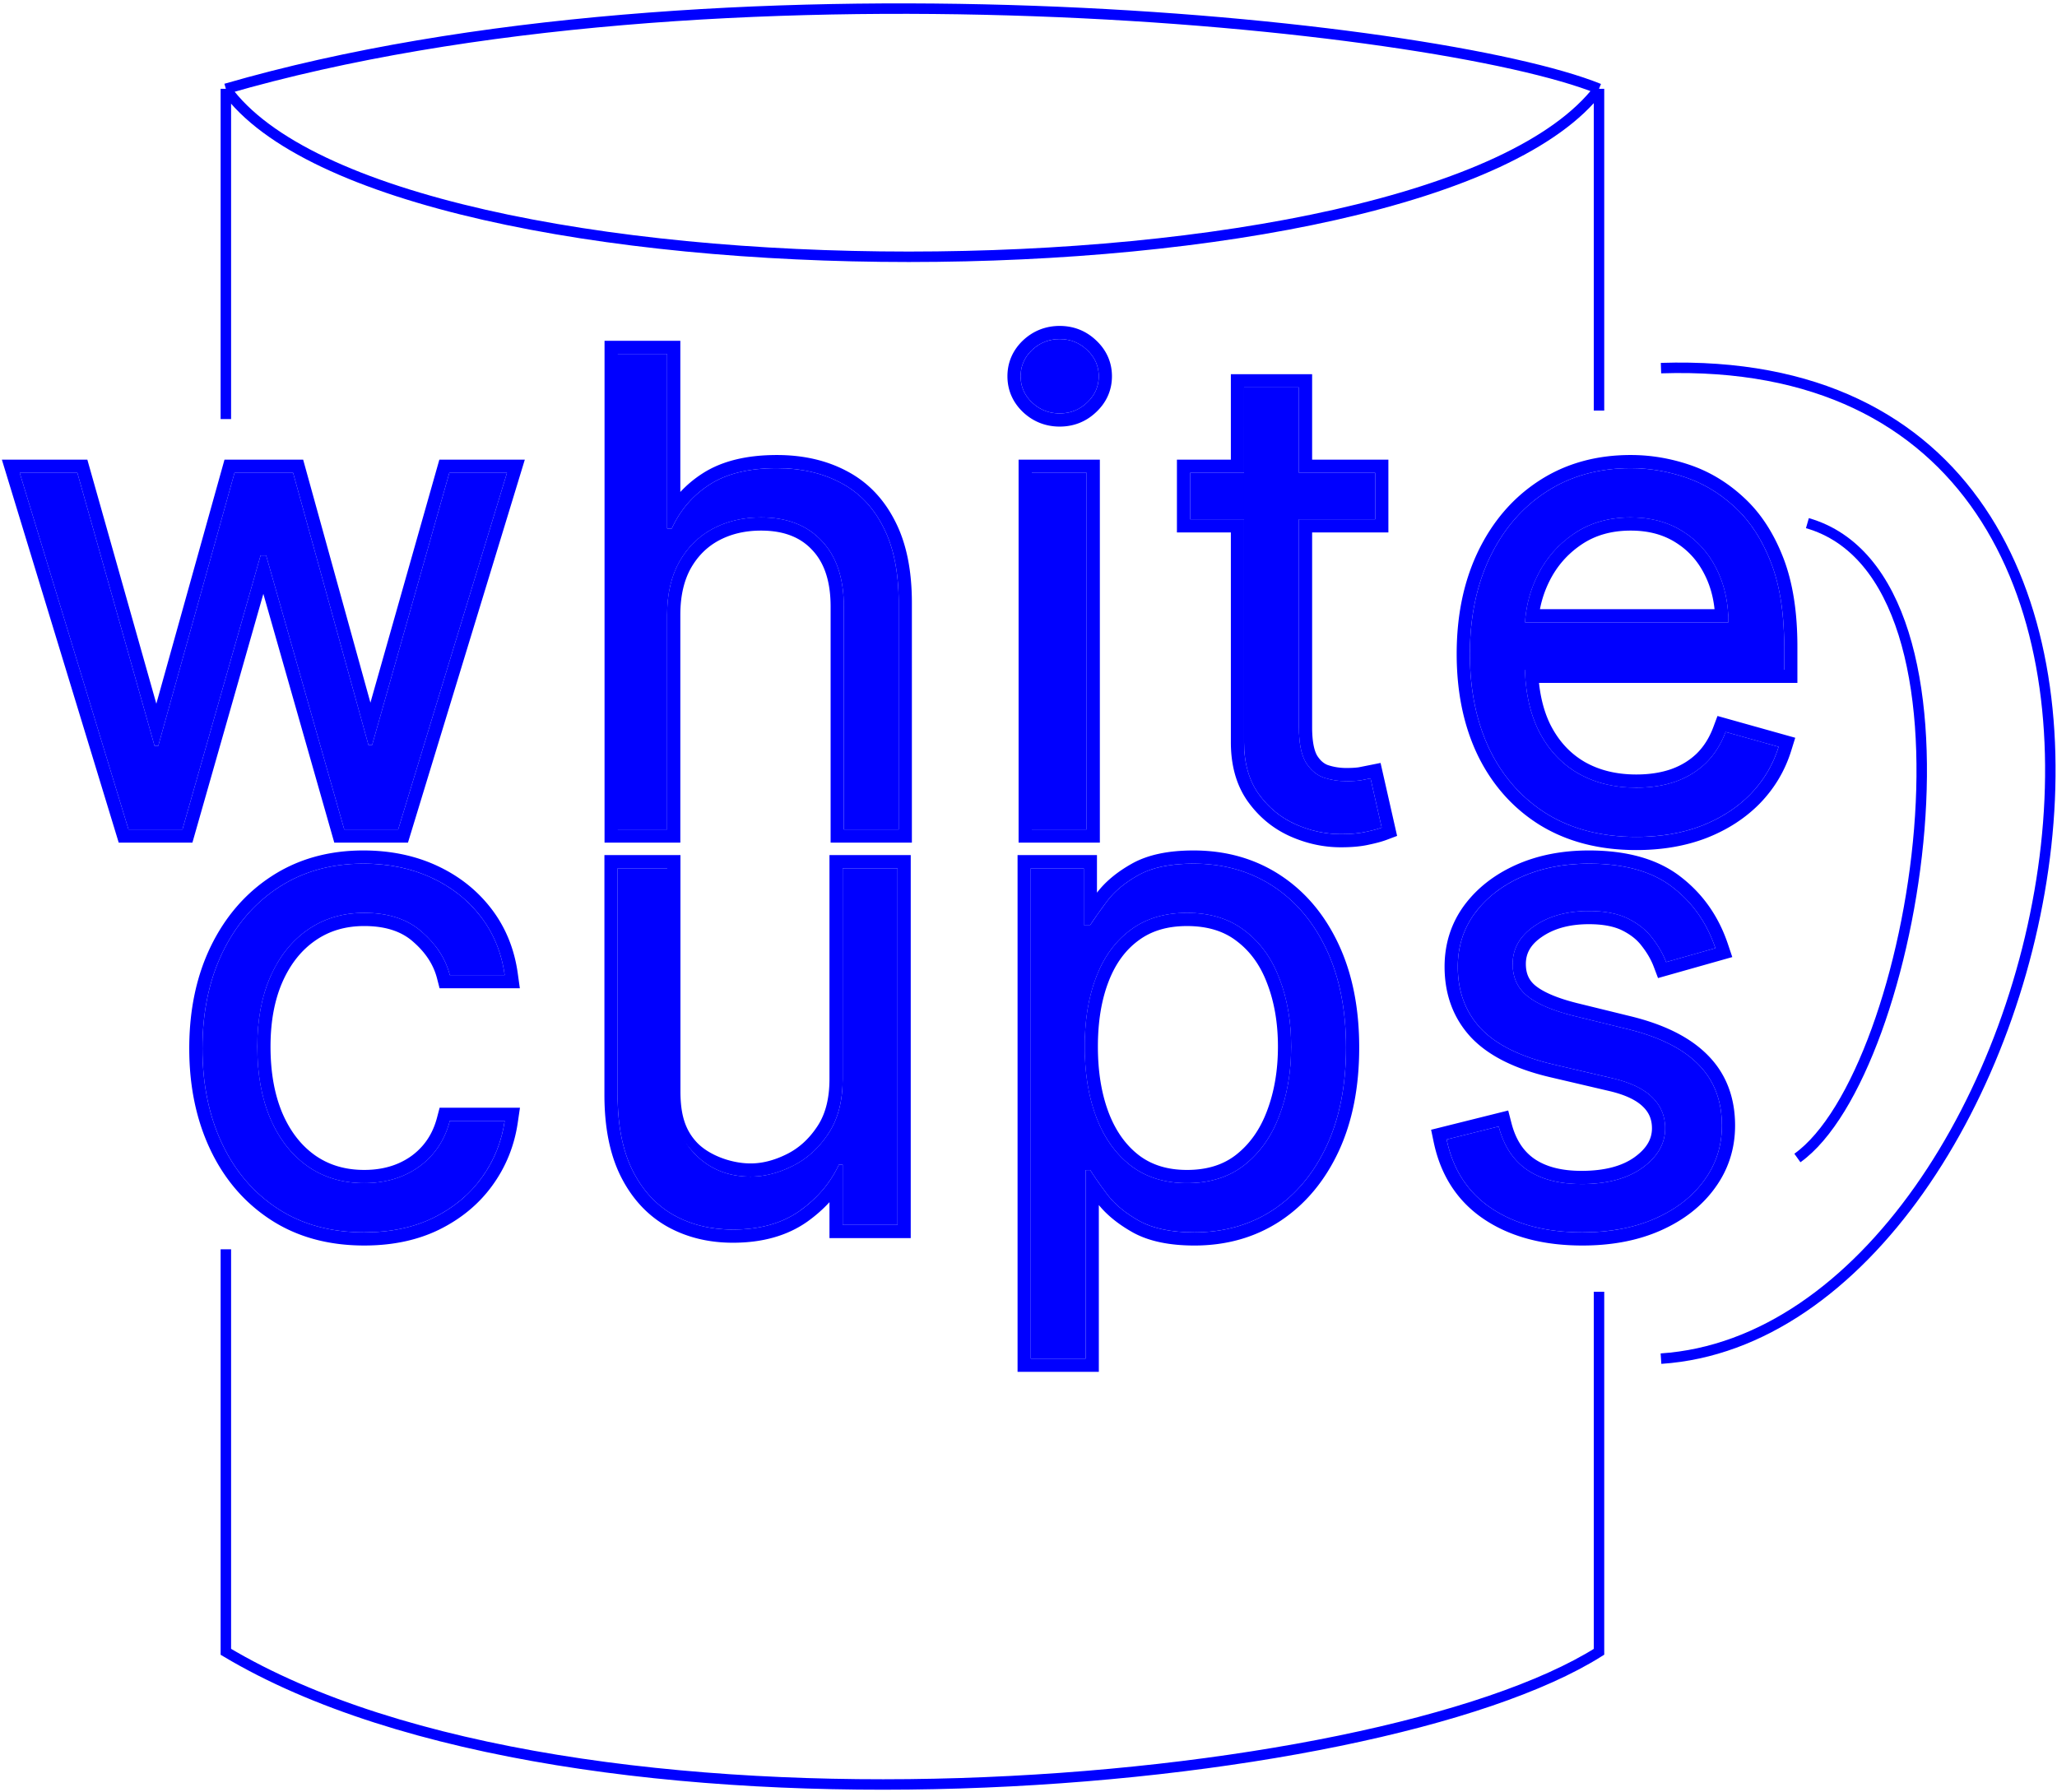 <svg xmlns="http://www.w3.org/2000/svg" width="590" height="514" fill="none"><path fill="#00F" d="M104.479 353.478c-9.602 0-17.871-2.264-24.806-6.793-6.935-4.528-12.27-10.766-16.004-18.713-3.734-7.948-5.601-17.027-5.601-27.238 0-10.389 1.911-19.557 5.734-27.504 3.868-7.992 9.247-14.23 16.138-18.714 6.935-4.528 15.026-6.793 24.272-6.793 7.202 0 13.692 1.332 19.472 3.996 5.779 2.664 10.513 6.393 14.203 11.188 3.69 4.795 5.979 10.389 6.868 16.783h-15.737c-1.2-4.662-3.867-8.791-8.002-12.387-4.09-3.641-9.602-5.461-16.537-5.461-6.135 0-11.514 1.598-16.137 4.795-4.58 3.152-8.158 7.614-10.736 13.385-2.534 5.728-3.801 12.454-3.801 20.179 0 7.903 1.244 14.784 3.734 20.645 2.534 5.86 6.09 10.411 10.67 13.652 4.623 3.241 10.046 4.862 16.27 4.862 4.09 0 7.802-.711 11.136-2.132 3.334-1.42 6.157-3.463 8.469-6.126 2.311-2.664 3.956-5.861 4.934-9.59h15.737c-.889 6.038-3.089 11.477-6.601 16.316-3.468 4.795-8.069 8.613-13.804 11.454-5.69 2.797-12.314 4.196-19.871 4.196ZM241.699 309.525v-60.47h15.737v102.292h-15.737v-17.315h-1.067c-2.401 5.194-6.135 9.612-11.203 13.252-5.068 3.597-11.469 5.395-19.204 5.395-6.402 0-12.092-1.399-17.071-4.196-4.979-2.841-8.891-7.103-11.736-12.786-2.846-5.728-4.268-12.942-4.268-21.644v-64.998h15.737v63.933c0 7.458 2.089 13.408 6.268 17.847 4.223 4.44 9.603 6.66 16.137 6.66 3.913 0 7.891-.999 11.937-2.997 4.09-1.998 7.513-5.061 10.269-9.19 2.801-4.129 4.201-9.39 4.201-15.783ZM295.649 389.706V249.055h15.203v16.25h1.867c1.156-1.776 2.757-4.04 4.802-6.793 2.089-2.797 5.068-5.283 8.935-7.459 3.912-2.22 9.202-3.33 15.871-3.33 8.624 0 16.226 2.154 22.805 6.46 6.58 4.307 11.714 10.411 15.404 18.314 3.69 7.903 5.535 17.226 5.535 27.97 0 10.833-1.845 20.223-5.535 28.171-3.69 7.902-8.802 14.029-15.337 18.38-6.535 4.307-14.07 6.46-22.606 6.46-6.579 0-11.847-1.088-15.803-3.263-3.957-2.22-7.002-4.729-9.136-7.526-2.134-2.841-3.779-5.194-4.935-7.059h-1.333v54.076h-15.737Zm15.47-89.505c0 7.725 1.134 14.54 3.401 20.445 2.267 5.861 5.579 10.456 9.936 13.785 4.356 3.286 9.691 4.929 16.004 4.929 6.579 0 12.069-1.732 16.47-5.195 4.446-3.507 7.78-8.213 10.003-14.118 2.267-5.95 3.4-12.565 3.4-19.846 0-7.192-1.111-13.674-3.334-19.446-2.178-5.816-5.49-10.411-9.935-13.785-4.401-3.419-9.936-5.128-16.604-5.128-6.402 0-11.781 1.62-16.138 4.861-4.356 3.197-7.646 7.681-9.869 13.453-2.223 5.727-3.334 12.409-3.334 20.045ZM492.016 271.964l-14.136 3.996c-.889-2.353-2.201-4.639-3.935-6.859-1.689-2.265-4.001-4.129-6.935-5.594-2.934-1.465-6.69-2.198-11.269-2.198-6.268 0-11.492 1.443-15.671 4.329-4.134 2.841-6.201 6.46-6.201 10.855 0 3.907 1.423 6.992 4.268 9.257 2.845 2.264 7.29 4.151 13.336 5.66l15.204 3.73c9.158 2.22 15.982 5.616 20.472 10.189 4.49 4.528 6.735 10.367 6.735 17.515 0 5.86-1.69 11.099-5.068 15.716-3.335 4.618-8.002 8.258-14.004 10.922-6.001 2.664-12.981 3.996-20.938 3.996-10.447 0-19.094-2.264-25.94-6.793-6.846-4.528-11.18-11.144-13.003-19.846l14.937-3.729c1.423 5.505 4.112 9.634 8.069 12.387 4.001 2.753 9.224 4.129 15.67 4.129 7.335 0 13.159-1.554 17.471-4.662 4.357-3.152 6.535-6.926 6.535-11.321 0-3.552-1.245-6.527-3.734-8.924-2.49-2.442-6.313-4.262-11.47-5.461l-17.071-3.996c-9.38-2.219-16.27-5.66-20.671-10.322-4.357-4.706-6.535-10.589-6.535-17.648 0-5.772 1.622-10.877 4.868-15.317 3.289-4.44 7.757-7.925 13.403-10.456 5.69-2.53 12.136-3.796 19.338-3.796 10.136 0 18.093 2.22 23.872 6.66 5.824 4.44 9.958 10.3 12.403 17.581Z"/><path fill="#00F" fill-rule="evenodd" d="m60.39 271.592.004-.008c4.142-8.558 9.962-15.344 17.476-20.234 7.62-4.975 16.449-7.407 26.342-7.407 7.677 0 14.72 1.422 21.058 4.343 6.306 2.907 11.536 7.012 15.619 12.317 4.116 5.35 6.643 11.569 7.616 18.566l.598 4.301h-23.021l-.731-2.839c-.984-3.822-3.183-7.312-6.822-10.477l-.016-.014-.016-.015c-3.227-2.872-7.757-4.502-14.018-4.502-5.439 0-10.05 1.404-13.983 4.122l-.006.005c-3.93 2.705-7.09 6.583-9.425 11.807-2.275 5.146-3.475 11.329-3.475 18.644 0 7.509 1.183 13.864 3.43 19.157 2.295 5.305 5.438 9.265 9.37 12.05 3.92 2.746 8.563 4.171 14.089 4.171 3.644 0 6.842-.632 9.65-1.828 2.82-1.202 5.169-2.907 7.093-5.126 1.897-2.186 3.289-4.849 4.134-8.071l.74-2.823h23.042l-.637 4.331c-.976 6.626-3.403 12.639-7.28 17.981-3.856 5.332-8.949 9.535-15.188 12.626l-.011.006c-6.301 3.097-13.516 4.584-21.543 4.584-10.219 0-19.234-2.418-26.878-7.409-7.56-4.936-13.346-11.73-17.36-20.272-4.005-8.526-5.96-18.168-5.96-28.844 0-10.856 2-20.6 6.109-29.142Zm77.763 66.236a36.05 36.05 0 0 0 5.854-12.535c.309-1.233.558-2.494.748-3.781h-15.737c-.978 3.729-2.623 6.926-4.935 9.59-2.311 2.664-5.134 4.706-8.468 6.127-3.334 1.42-7.046 2.131-11.136 2.131-6.224 0-11.648-1.621-16.271-4.862-4.579-3.241-8.135-7.792-10.67-13.652-2.489-5.861-3.733-12.742-3.733-20.645 0-7.725 1.266-14.451 3.8-20.178 2.579-5.772 6.157-10.234 10.736-13.386 4.624-3.197 10.003-4.795 16.138-4.795 6.935 0 12.447 1.82 16.537 5.461 4.134 3.596 6.802 7.725 8.002 12.387h15.737a39.735 39.735 0 0 0-.711-3.781c-1.161-4.843-3.214-9.176-6.157-13.002-3.69-4.795-8.425-8.524-14.204-11.188-5.779-2.664-12.269-3.996-19.471-3.996-9.247 0-17.338 2.265-24.273 6.793-6.89 4.484-12.27 10.722-16.137 18.714-3.823 7.947-5.735 17.115-5.735 27.504 0 10.211 1.867 19.291 5.602 27.238 3.734 7.947 9.069 14.185 16.004 18.713 6.935 4.529 15.203 6.793 24.806 6.793 7.557 0 14.181-1.399 19.871-4.196 5.735-2.841 10.336-6.659 13.803-11.454Zm99.76-92.554h23.309v109.854h-23.309v-10.301c-1.843 2.006-3.937 3.849-6.273 5.527l-.018.013c-5.85 4.151-13.071 6.093-21.398 6.093-6.971 0-13.315-1.529-18.927-4.681l-.022-.013c-5.698-3.252-10.102-8.104-13.244-14.378l-.005-.011c-3.181-6.403-4.662-14.239-4.662-23.324v-68.779h21.803v67.714c0 6.718 1.359 11.14 4.733 14.728 3.456 3.631 9.822 5.998 15.392 5.998 3.247 0 6.654-.825 10.258-2.605l.015-.007c3.434-1.678 6.363-4.267 8.783-7.891l.007-.012.008-.012c2.271-3.348 3.55-7.813 3.55-13.662v-64.251Zm-38.758 85.561c-4.179-4.439-7.774-10.389-7.774-17.847v-63.933H177.15v64.998c0 8.702 1.422 15.917 4.267 21.644 2.845 5.683 6.758 9.945 11.736 12.786 4.979 2.797 10.67 4.196 17.071 4.196 7.736 0 14.137-1.798 19.205-5.394 3.444-2.474 6.272-5.307 8.484-8.498a31.667 31.667 0 0 0 2.719-4.755h1.067v17.315h15.737V249.055h-15.737v60.47c0 6.393-1.401 11.654-4.201 15.783-2.757 4.129-6.18 7.192-10.27 9.19-4.045 1.998-8.024 2.997-11.936 2.997-6.535 0-11.914-2.22-16.137-6.66Zm92.708 62.652V245.274h22.775v10.776c2.464-3.229 5.835-5.97 9.954-8.288 4.692-2.66 10.707-3.819 17.734-3.819 9.288 0 17.626 2.329 24.881 7.078 7.232 4.733 12.806 11.411 16.76 19.878 3.971 8.506 5.889 18.397 5.889 29.569 0 11.255-1.916 21.211-5.886 29.76l-.003.007c-3.949 8.459-9.493 15.152-16.668 19.929l-.015.01c-7.21 4.751-15.484 7.085-24.691 7.085-6.946 0-12.916-1.14-17.63-3.732l-.014-.008-.014-.008c-3.99-2.239-7.291-4.84-9.764-7.861v47.837h-23.308Zm19.523-57.857h1.333a73.948 73.948 0 0 0 2.452 3.664 149.962 149.962 0 0 0 2.483 3.395c2.134 2.797 5.179 5.306 9.135 7.526 3.957 2.175 9.225 3.263 15.804 3.263 8.536 0 16.071-2.153 22.606-6.46 6.535-4.351 11.647-10.478 15.337-18.38 3.689-7.948 5.534-17.338 5.534-28.17 0-10.745-1.845-20.068-5.534-27.971-3.69-7.903-8.825-14.007-15.404-18.314-6.579-4.306-14.181-6.46-22.806-6.46-6.668 0-11.958 1.11-15.87 3.33-3.868 2.176-6.846 4.662-8.936 7.459a194.702 194.702 0 0 0-2.882 3.973 94.643 94.643 0 0 0-1.919 2.82h-1.867v-16.25h-15.204v140.651h15.738V335.63Zm52.003-16.914.005-.014c2.082-5.463 3.153-11.614 3.153-18.501 0-6.803-1.05-12.815-3.081-18.089l-.007-.016-.006-.016c-1.957-5.226-4.868-9.206-8.68-12.1l-.017-.013-.017-.013c-3.613-2.807-8.283-4.331-14.28-4.331-5.737 0-10.283 1.44-13.875 4.112l-.02.015c-3.692 2.709-6.576 6.566-8.578 11.763l-.003.009c-2.018 5.2-3.078 11.401-3.078 18.679 0 7.359 1.08 13.698 3.147 19.086 2.052 5.302 4.974 9.288 8.695 12.135 3.598 2.71 8.094 4.157 13.712 4.157 5.883 0 10.505-1.534 14.126-4.382 3.844-3.033 6.795-7.145 8.804-12.481Zm-6.459 15.449c-4.401 3.463-9.891 5.195-16.471 5.195-6.312 0-11.647-1.643-16.004-4.929-4.356-3.329-7.668-7.924-9.935-13.785-2.268-5.905-3.401-12.72-3.401-20.445 0-7.636 1.111-14.318 3.334-20.045 2.223-5.772 5.512-10.256 9.869-13.453 4.357-3.241 9.736-4.861 16.137-4.861 6.669 0 12.203 1.709 16.604 5.128 4.446 3.374 7.758 7.969 9.936 13.785 2.223 5.772 3.334 12.254 3.334 19.446 0 7.281-1.133 13.896-3.401 19.846-2.222 5.905-5.557 10.611-10.002 14.118Zm139.938-59.643-21.303 6.022-1.228-3.249c-.739-1.957-1.85-3.914-3.377-5.869l-.026-.033-.025-.033c-1.283-1.72-3.102-3.228-5.592-4.472-2.243-1.119-5.366-1.798-9.576-1.798-5.681 0-10.106 1.302-13.518 3.658l-.007.004c-3.275 2.251-4.561 4.78-4.561 7.741 0 2.855.972 4.813 2.841 6.3 2.22 1.767 6.049 3.489 11.888 4.948l.007.001 15.179 3.724.004.001c9.537 2.312 17.106 5.951 22.271 11.209 5.276 5.324 7.824 12.159 7.824 20.168 0 6.638-1.931 12.66-5.792 17.941-3.782 5.232-9.014 9.261-15.528 12.152-6.576 2.919-14.098 4.322-22.476 4.322-10.989 0-20.415-2.385-28.03-7.422-7.75-5.127-12.61-12.638-14.618-22.223l-.746-3.56 22.116-5.522.938 3.633c1.239 4.792 3.479 8.077 6.558 10.223 3.192 2.194 7.594 3.457 13.516 3.457 6.831 0 11.788-1.449 15.251-3.944 3.618-2.618 4.969-5.349 4.969-8.258 0-2.558-.85-4.54-2.577-6.202l-.012-.012-.012-.012c-1.8-1.766-4.871-3.36-9.675-4.476l-.006-.002-17.08-3.998c-9.761-2.31-17.449-6.001-22.553-11.407l-.013-.014-.012-.013c-5.072-5.478-7.541-12.309-7.541-20.215 0-6.53 1.853-12.426 5.596-17.546l.014-.02c3.72-5.021 8.73-8.892 14.896-11.656l.01-.005c6.245-2.777 13.229-4.122 20.879-4.122 10.648 0 19.519 2.328 26.175 7.439 6.453 4.921 11.017 11.422 13.689 19.38l1.263 3.76Zm-17.255-20.139c-5.779-4.44-13.737-6.66-23.872-6.66-7.202 0-13.648 1.266-19.338 3.796-5.646 2.531-10.114 6.016-13.404 10.456-3.245 4.44-4.868 9.545-4.868 15.317 0 7.059 2.179 12.942 6.535 17.648 4.401 4.662 11.292 8.103 20.672 10.322l17.071 3.996c5.157 1.199 8.98 3.019 11.469 5.461 2.49 2.398 3.735 5.372 3.735 8.924 0 4.395-2.179 8.169-6.535 11.321-4.312 3.108-10.136 4.662-17.471 4.662-6.446 0-11.67-1.376-15.671-4.129-3.956-2.753-6.646-6.882-8.068-12.387l-14.937 3.73a38.312 38.312 0 0 0 .953 3.659c2.181 6.92 6.198 12.315 12.05 16.186 6.846 4.529 15.493 6.793 25.939 6.793 7.958 0 14.937-1.332 20.939-3.996 6.001-2.664 10.669-6.304 14.003-10.922 3.379-4.617 5.068-9.856 5.068-15.716 0-7.148-2.245-12.986-6.735-17.515-4.49-4.573-11.314-7.969-20.471-10.189l-15.204-3.73c-6.046-1.509-10.492-3.396-13.337-5.66-2.845-2.264-4.267-5.35-4.267-9.257 0-4.395 2.067-8.014 6.201-10.855 4.179-2.886 9.402-4.329 15.671-4.329 4.578 0 8.335.733 11.269 2.198 2.934 1.465 5.246 3.33 6.935 5.594 1.734 2.22 3.045 4.506 3.934 6.859l14.137-3.996a40.935 40.935 0 0 0-1.372-3.541c-2.506-5.664-6.183-10.344-11.031-14.04Z" clip-rule="evenodd"/><path fill="#00F" d="M36.858 237.919 5.651 135.627h16.537l22.139 78.317h1.067l21.872-78.317H84.07l21.605 78.051h1.067l22.139-78.051h16.537L114.21 237.919H98.74l-22.405-78.584h-1.6l-22.406 78.584h-15.47ZM191.349 176.384v61.535h-15.737V101.53h15.737v50.08h1.334c2.4-5.283 6.001-9.479 10.802-12.586 4.846-3.153 11.292-4.729 19.338-4.729 6.98 0 13.092 1.399 18.338 4.196 5.246 2.753 9.314 6.992 12.203 12.72 2.934 5.683 4.401 12.919 4.401 21.71v64.998h-15.737v-63.932c0-8.125-2.112-14.407-6.335-18.847-4.179-4.484-9.98-6.726-17.404-6.726-5.157 0-9.78 1.087-13.87 3.263-4.046 2.175-7.246 5.35-9.602 9.523-2.312 4.173-3.468 9.235-3.468 15.184ZM295.944 237.919V135.627h15.738v102.292h-15.738Zm8.002-119.34c-3.067 0-5.712-1.044-7.935-3.13-2.178-2.087-3.267-4.595-3.267-7.526 0-2.93 1.089-5.438 3.267-7.525 2.223-2.087 4.868-3.13 7.935-3.13 3.068 0 5.691 1.043 7.869 3.13 2.223 2.087 3.334 4.595 3.334 7.525 0 2.931-1.111 5.439-3.334 7.526-2.178 2.086-4.801 3.13-7.869 3.13ZM394.438 135.627v13.319h-53.079v-13.319h53.079Zm-37.609-24.507h15.737v97.497c0 4.439.645 7.769 1.934 9.989 1.334 2.175 3.023 3.641 5.068 4.395 2.09.711 4.29 1.066 6.602 1.066 1.733 0 3.156-.089 4.267-.267l2.668-.532 3.201 14.118c-1.067.4-2.557.799-4.468 1.199-1.912.444-4.335.666-7.269.666-4.445 0-8.802-.955-13.07-2.864-4.223-1.909-7.735-4.817-10.535-8.724-2.757-3.907-4.135-8.835-4.135-14.784V111.12ZM469.343 240.05c-9.869 0-18.382-2.176-25.539-6.527-7.113-4.395-12.603-10.522-16.471-18.38-3.823-7.903-5.735-17.093-5.735-27.571 0-10.478 1.912-19.712 5.735-27.704 3.868-8.036 9.247-14.296 16.137-18.78 6.935-4.528 15.026-6.793 24.273-6.793 5.334 0 10.602.888 15.804 2.664 5.201 1.776 9.935 4.662 14.203 8.658 4.268 3.951 7.669 9.19 10.203 15.716 2.534 6.527 3.801 14.563 3.801 24.108v6.66h-78.953v-13.586h62.949c0-5.772-1.156-10.922-3.468-15.45-2.267-4.529-5.512-8.103-9.736-10.722-4.178-2.62-9.113-3.929-14.803-3.929-6.268 0-11.692 1.554-16.271 4.661-4.534 3.064-8.024 7.06-10.469 11.988-2.445 4.928-3.668 10.211-3.668 15.85v9.057c0 7.725 1.334 14.273 4.001 19.645 2.712 5.328 6.469 9.39 11.27 12.188 4.801 2.752 10.38 4.128 16.737 4.128 4.135 0 7.869-.577 11.203-1.731 3.379-1.199 6.29-2.975 8.735-5.328 2.445-2.397 4.335-5.372 5.669-8.924l15.203 4.263c-1.6 5.15-4.29 9.678-8.068 13.585-3.779 3.863-8.447 6.882-14.004 9.057-5.557 2.131-11.803 3.197-18.738 3.197Z"/><path fill="#00F" fill-rule="evenodd" d="M34.054 241.7.539 131.846h24.514l19.788 70.002 19.55-70.002h22.56l19.295 69.706 19.772-69.706h24.511L117.014 241.7H95.882l-20.348-71.365L55.187 241.7H34.054Zm40.68-82.364h1.6l22.406 78.583h15.47l31.208-102.292H128.88l-22.138 78.051h-1.067L84.07 135.627H67.266l-21.873 78.317h-1.066l-22.14-78.317H5.652l31.207 102.292h15.47l22.406-78.583ZM195.135 241.7h-21.736V97.75h21.736v43.366a32.928 32.928 0 0 1 6.288-5.263c5.656-3.678 12.899-5.339 21.4-5.339 7.488 0 14.229 1.503 20.109 4.635 5.994 3.148 10.594 7.987 13.805 14.344 3.289 6.379 4.814 14.256 4.814 23.428V241.7h-23.309v-67.713c0-7.481-1.934-12.711-5.294-16.243l-.013-.014-.013-.014c-3.315-3.557-8.022-5.521-14.633-5.521-4.604 0-8.602.965-12.083 2.815-3.379 1.819-6.065 4.464-8.084 8.033-1.929 3.489-2.987 7.883-2.987 13.341V241.7Zm-.319-80.5c2.357-4.173 5.557-7.348 9.603-9.523 4.09-2.176 8.713-3.263 13.87-3.263 7.424 0 13.225 2.242 17.404 6.726 4.223 4.44 6.335 10.722 6.335 18.847v63.932h15.737v-64.998c0-8.791-1.467-16.027-4.401-21.71-2.89-5.727-6.957-9.967-12.203-12.72-5.246-2.797-11.358-4.196-18.338-4.196-8.046 0-14.492 1.577-19.338 4.729-3.377 2.186-6.161 4.91-8.35 8.173a30.654 30.654 0 0 0-2.452 4.413h-1.334v-50.08h-14.164v136.389h14.164v-61.535c0-5.949 1.156-11.01 3.467-15.184Zm97.343 80.5V131.846h23.308V241.7h-23.308Zm1.245-123.509-.014-.014c-2.898-2.776-4.432-6.26-4.432-10.254 0-3.993 1.534-7.477 4.432-10.254l.014-.013.014-.013c2.929-2.75 6.503-4.156 10.528-4.156 4.02 0 7.581 1.404 10.475 4.168 2.941 2.767 4.514 6.255 4.514 10.268 0 4.013-1.572 7.5-4.513 10.267-2.893 2.766-6.455 4.17-10.476 4.17-4.025 0-7.599-1.407-10.528-4.156l-.014-.013Zm18.411-2.742c2.223-2.087 3.334-4.595 3.334-7.526 0-2.93-1.111-5.438-3.334-7.525-2.178-2.087-4.801-3.13-7.869-3.13-3.067 0-5.712 1.043-7.935 3.13-2.178 2.087-3.267 4.595-3.267 7.525 0 2.931 1.089 5.439 3.267 7.526 2.223 2.086 4.868 3.13 7.935 3.13 3.068 0 5.691-1.044 7.869-3.13Zm86.409 16.397v20.881h-21.872v55.89c0 4.16.62 6.684 1.402 8.055.95 1.535 1.993 2.354 3.084 2.767 1.664.559 3.434.847 5.332.847 1.585 0 2.768-.081 3.602-.209l6.21-1.24 4.745 20.931-3.092 1.158c-1.321.495-3.012.938-4.982 1.351-2.286.526-5.007.755-8.084.755-5.006 0-9.888-1.079-14.617-3.194l-.014-.006c-4.853-2.194-8.88-5.542-12.053-9.968l-.008-.012-.008-.011c-3.306-4.686-4.826-10.426-4.826-16.962v-60.152h-15.47v-20.881h15.47v-24.507h23.309v24.507h21.872Zm-25.658 3.781h21.872v13.32h-21.872v59.67c0 4.439.645 7.769 1.934 9.989 1.334 2.175 3.023 3.641 5.068 4.395 2.089.711 4.29 1.066 6.602 1.066 1.733 0 3.156-.089 4.267-.267l2.668-.532 3.2 14.118c-1.067.4-2.556.799-4.467 1.199-1.912.444-4.335.666-7.269.666-4.445 0-8.802-.955-13.07-2.864-4.223-1.909-7.735-4.817-10.535-8.724-2.757-3.907-4.135-8.835-4.135-14.784v-63.932h-15.47v-13.32h15.47V111.12h15.737v24.507Zm69.257 101.119-.011-.007c-7.748-4.788-13.711-11.465-17.877-19.928l-.011-.023c-4.115-8.506-6.112-18.278-6.112-29.216 0-10.939 1.998-20.748 6.105-29.334l.004-.008c4.14-8.603 9.961-15.414 17.48-20.308 7.62-4.975 16.449-7.408 26.342-7.408 5.764 0 11.445.961 17.028 2.868 5.738 1.959 10.929 5.134 15.56 9.469 4.763 4.412 8.453 10.166 11.151 17.115 2.753 7.09 4.057 15.621 4.057 25.475v10.441h-74.115c.503 4.669 1.624 8.664 3.296 12.038 2.406 4.719 5.668 8.21 9.782 10.61 4.145 2.373 9.051 3.621 14.841 3.621 3.778 0 7.08-.527 9.951-1.519 2.886-1.026 5.318-2.52 7.347-4.469 2.004-1.969 3.605-4.456 4.764-7.542l1.22-3.251 22.297 6.25-1.153 3.711c-1.777 5.72-4.775 10.763-8.962 15.092l-.015.016c-4.19 4.283-9.325 7.584-15.329 9.934l-.025.01c-6.055 2.322-12.771 3.448-20.095 3.448-10.438 0-19.659-2.307-27.508-7.078l-.012-.007Zm38.723-12.546c-3.334 1.154-7.068 1.732-11.203 1.732-6.357 0-11.936-1.377-16.737-4.129-4.801-2.797-8.558-6.86-11.27-12.187-1.958-3.944-3.197-8.522-3.718-13.734a57.427 57.427 0 0 1-.248-3.781h74.383v-6.66c0-9.545-1.267-17.581-3.8-24.108-2.534-6.526-5.935-11.765-10.203-15.716-4.268-3.996-9.002-6.882-14.203-8.658-5.202-1.776-10.47-2.664-15.804-2.664-9.247 0-17.338 2.265-24.273 6.793-6.89 4.484-12.269 10.744-16.137 18.78-3.823 7.992-5.735 17.226-5.735 27.704 0 10.478 1.912 19.668 5.735 27.571 3.868 7.858 9.358 13.985 16.471 18.38 7.157 4.351 15.67 6.527 25.539 6.527 6.935 0 13.181-1.066 18.738-3.197 5.557-2.175 10.225-5.194 14.003-9.057 2.884-2.981 5.133-6.324 6.748-10.029.501-1.15.942-2.336 1.321-3.556l-15.204-4.263c-1.333 3.552-3.223 6.527-5.668 8.924-2.445 2.353-5.357 4.129-8.735 5.328Zm-43.136-45.685h58.34c0-1.291-.058-2.552-.174-3.781-.402-4.264-1.5-8.154-3.294-11.669-2.267-4.529-5.512-8.103-9.736-10.722-4.178-2.62-9.113-3.929-14.803-3.929-6.268 0-11.692 1.554-16.271 4.661-4.534 3.064-8.024 7.06-10.469 11.988a34.772 34.772 0 0 0-3.154 9.671 35.96 35.96 0 0 0-.439 3.781Zm4.285-3.781a31.061 31.061 0 0 1 2.7-7.993c2.156-4.345 5.21-7.839 9.198-10.534l.007-.004c3.871-2.627 8.53-4.008 14.143-4.008 5.09 0 9.303 1.164 12.791 3.35l.015.01c3.616 2.243 6.386 5.285 8.347 9.201l.006.013.007.013c1.508 2.955 2.476 6.259 2.863 9.952h-50.077Zm-145.751 63.185h15.738V135.627h-15.738v102.292Z" clip-rule="evenodd"/><path stroke="#00F" stroke-width="3" d="M64.78 120.2V25.47m0 0c46.089 64.246 344.973 64.246 393.856 0m-393.856 0c139.665-40.503 346.929-18.994 393.856 0m0 0v92.293m0 252.759v103.274c-64.246 40.503-293.297 60.056-393.856 0V358.341M476.415 105.587c178.499-5.811 116.066 276.37 0 284.119"/><path stroke="#00F" stroke-width="3" d="M518.408 150.056c54.985 15.809 31.556 157.504-2.869 182.095"/></svg>
